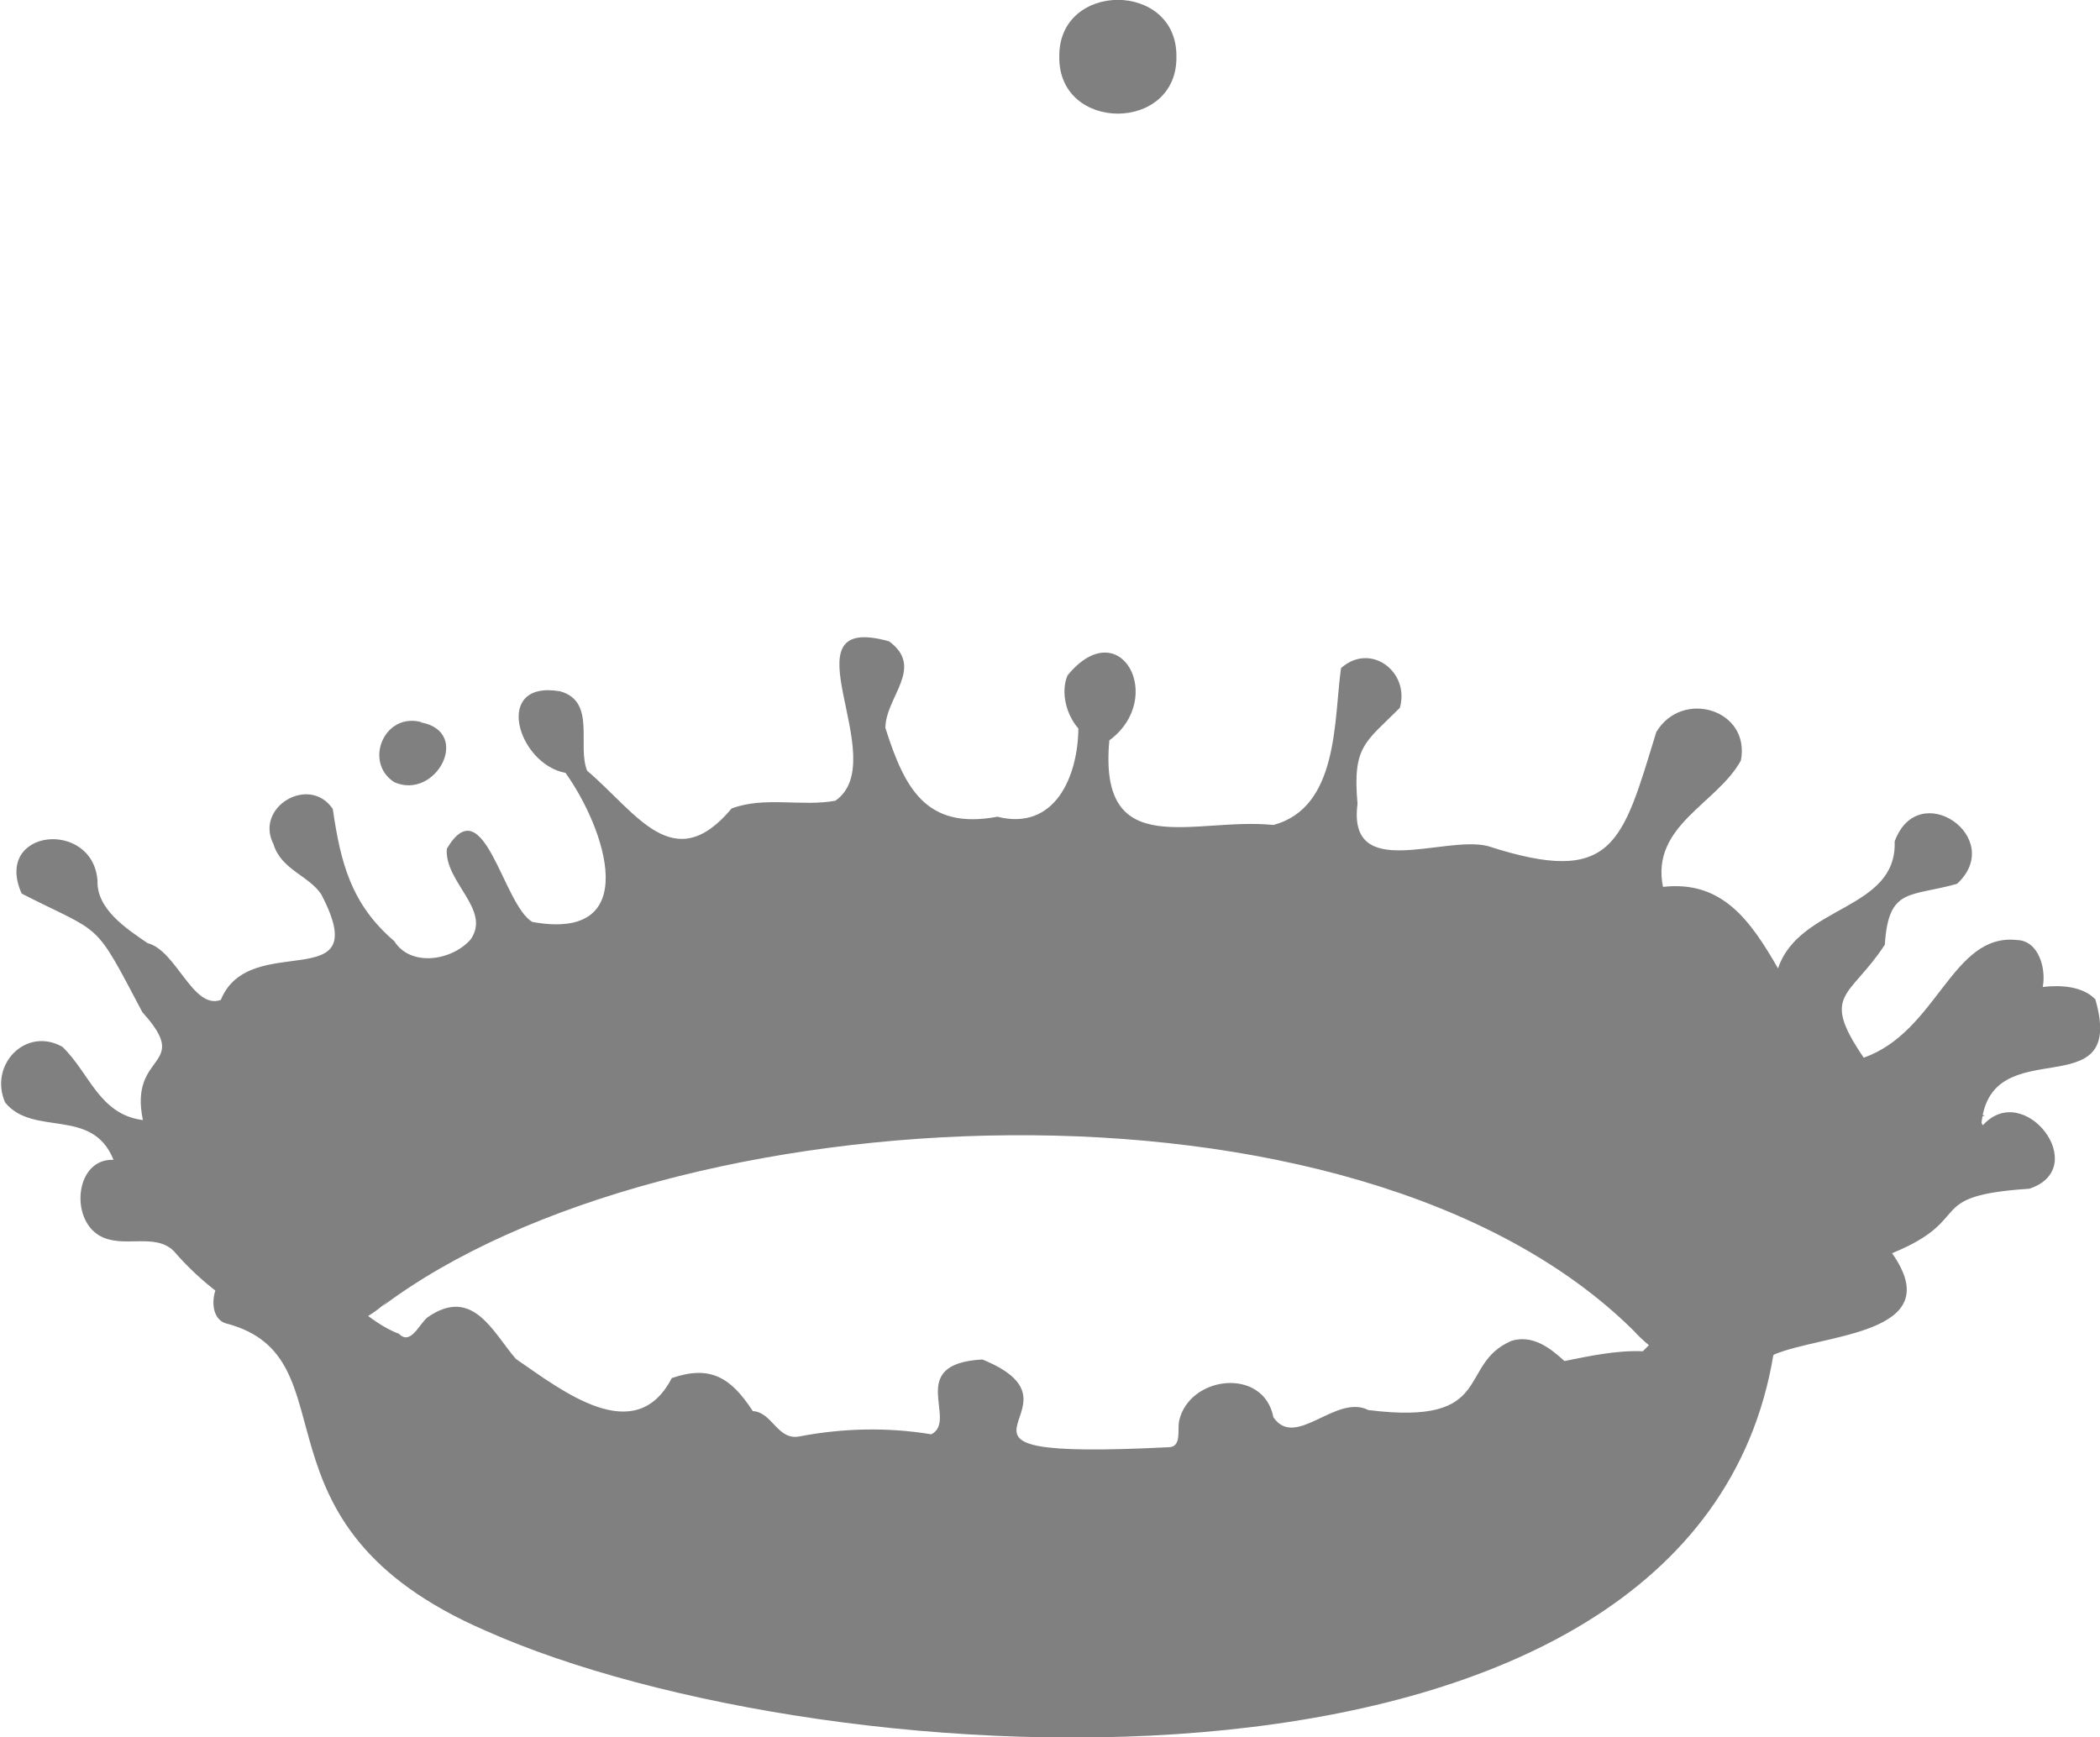 <?xml version="1.0" encoding="UTF-8"?>
<svg xmlns="http://www.w3.org/2000/svg" version="1.1" viewBox="0 0 407 336.7">
  <defs>
    <style>
      .cls-1 {
        fill: gray;
      }
    </style>
  </defs>
  <!-- Generator: Adobe Illustrator 28.6.0, SVG Export Plug-In . SVG Version: 1.2.0 Build 709)  -->
  <g>
    <g id="Layer_1">
      <path class="cls-1" d="M81.8,140c-7.3-2.1-11.4,7.7-5.4,11.6,8.1,3.6,15.2-9.8,5.1-11.6"/>
      <path class="cls-1" d="M343.7,262.6c-15.5,93.2-183.8,82.8-249.5,53.5-47.9-20.7-25.1-53-50.4-59.6-3.1-.9-2.9-5.7-1.3-7.9,9.4-17.7,23.5,5.9,34.8,9.9,2.3,2.4,4-2,5.6-3.2,8.8-6.1,12.7,3.1,17.1,8.1,8.9,6.1,23.1,17.4,30.2,3.7,7.6-2.6,11.5,0,15.7,6.4,3.8.2,4.8,5.8,9.1,4.9,8.4-1.6,17-1.8,25.5-.4,5.3-2.7-5.2-13.7,9.9-14.5,23.3,9.5-17.6,19.7,36.2,17,2.4-.1,1.6-3.3,1.9-5,1.9-8.9,16.4-10.6,18.3-.8,4.3,6.3,12.1-4.6,18.4-1.4,24.8,3.1,17.1-8.8,27.7-13.4,4.1-1.3,7.6,1.4,10.3,3.9,5-1,10.1-2.1,15.2-1.9,4.1-4.1,15.1-15.8,19.6-7,.8-7.6,3.5-18.7,13.5-15,1.8,2,4.8,2.3,6.9.5,0,0,0,0,0,0,11.9-9.7,10-18.7,26.3-24.2l-14.5-1.5c3.8-8.1,14-8.2,18.2-15.7-6.7.2-10.7,3.5-14.8,8.7-1.1,2.6-6,4-3.8,7.2"/>
      <path class="cls-1" d="M343.7,262.6c9.4-4.1,34.2-3.8,23-19.7,16.4-6.7,5.7-11.1,26.6-12.5,12.2-4-1-21.2-9-12.3l-.3-.5v.5c1.5-19,28.3-2.8,22.1-24.4-2.5-2.6-6.8-2.8-10.2-2.4.7-3.6-.8-9-5-9.1-12.6-1.4-15.4,17.8-29.7,22.8-8.5-12.5-2.7-11.5,4.1-21.9.7-11.2,4.9-9.2,14-11.8,9.6-8.9-7.5-20.8-12.1-8.2h0c.5,13.4-18.5,12.3-22.6,24.6-5.4-9.4-10.9-17.1-22.3-15.8-2.4-11.9,10.5-16.1,15.1-24.5,1.9-9.9-11.4-13.9-16.4-5.5-6.6,21.5-8.2,30-32.6,22.1-8.5-2.2-27.3,7.1-25.3-8.2-1-11.2,1.5-11.9,8.2-18.6,2-7-5.7-12.8-11.4-7.7-1.4,10-.4,27-13.1,30.4-15.2-1.6-34,7.5-31.8-16.4,11.1-8.2,2.1-25-8.1-12.6-1.4,3.3-.2,7.7,2.1,10.3-.1,9.4-4.6,19.9-15.7,17.1-13.9,2.6-18-5.6-21.7-17.2,0-6,7.7-11.7.7-16.8-21.2-5.9,1,23-10.4,30.9-6.5,1.2-13.7-.9-20.1,1.5-11.3,13.5-18.5.7-28-7.3-2-4.9,1.8-13.4-5.2-15.4-13.2-2.3-8.3,14.1,1,15.8,7.6,10.6,15.3,32.8-6.4,28.9-5.7-3.2-9.4-26.3-16.6-14.2-.5,6.5,8.7,11.8,4.6,17.6-3.6,4.1-11.6,5.4-14.8.3-8.4-7.2-10.4-15.3-11.9-25.6-4.5-6.7-15.2-.4-11.5,6.8,1.5,5,6.9,6.1,9.3,9.8,10.5,20.2-13.9,6.6-19.5,20.4-5.4,2-8.6-9.6-14.2-11-4.1-2.8-9.9-6.6-9.7-12.1-.9-12-20.3-10.1-14.7,2.5,15.9,8.1,13.8,4.8,23.4,23,9.8,10.8-2.7,7.6.1,20.9-8.5-1.1-10.3-9.1-15.6-14.2-7.1-4-14.3,3.5-11.1,10.8,5.5,6.7,16.9.8,21,11.1-7.4-.3-8.5,11.4-2.7,14.7,4.5,2.6,10.7-.7,14.4,3,10.3,12,28.8,22.7,42.2,8.9l-1.8,1.8c54.9-41.3,188.6-48.7,242.5,4.7,6.8,7.5,18.5,12,27.3,4.6"/>
      <path class="cls-1" d="M228,11c.2,14.7-22.9,14.7-22.7,0-.2-14.7,22.9-14.7,22.7,0Z"/>
    </g>
  </g>
</svg>